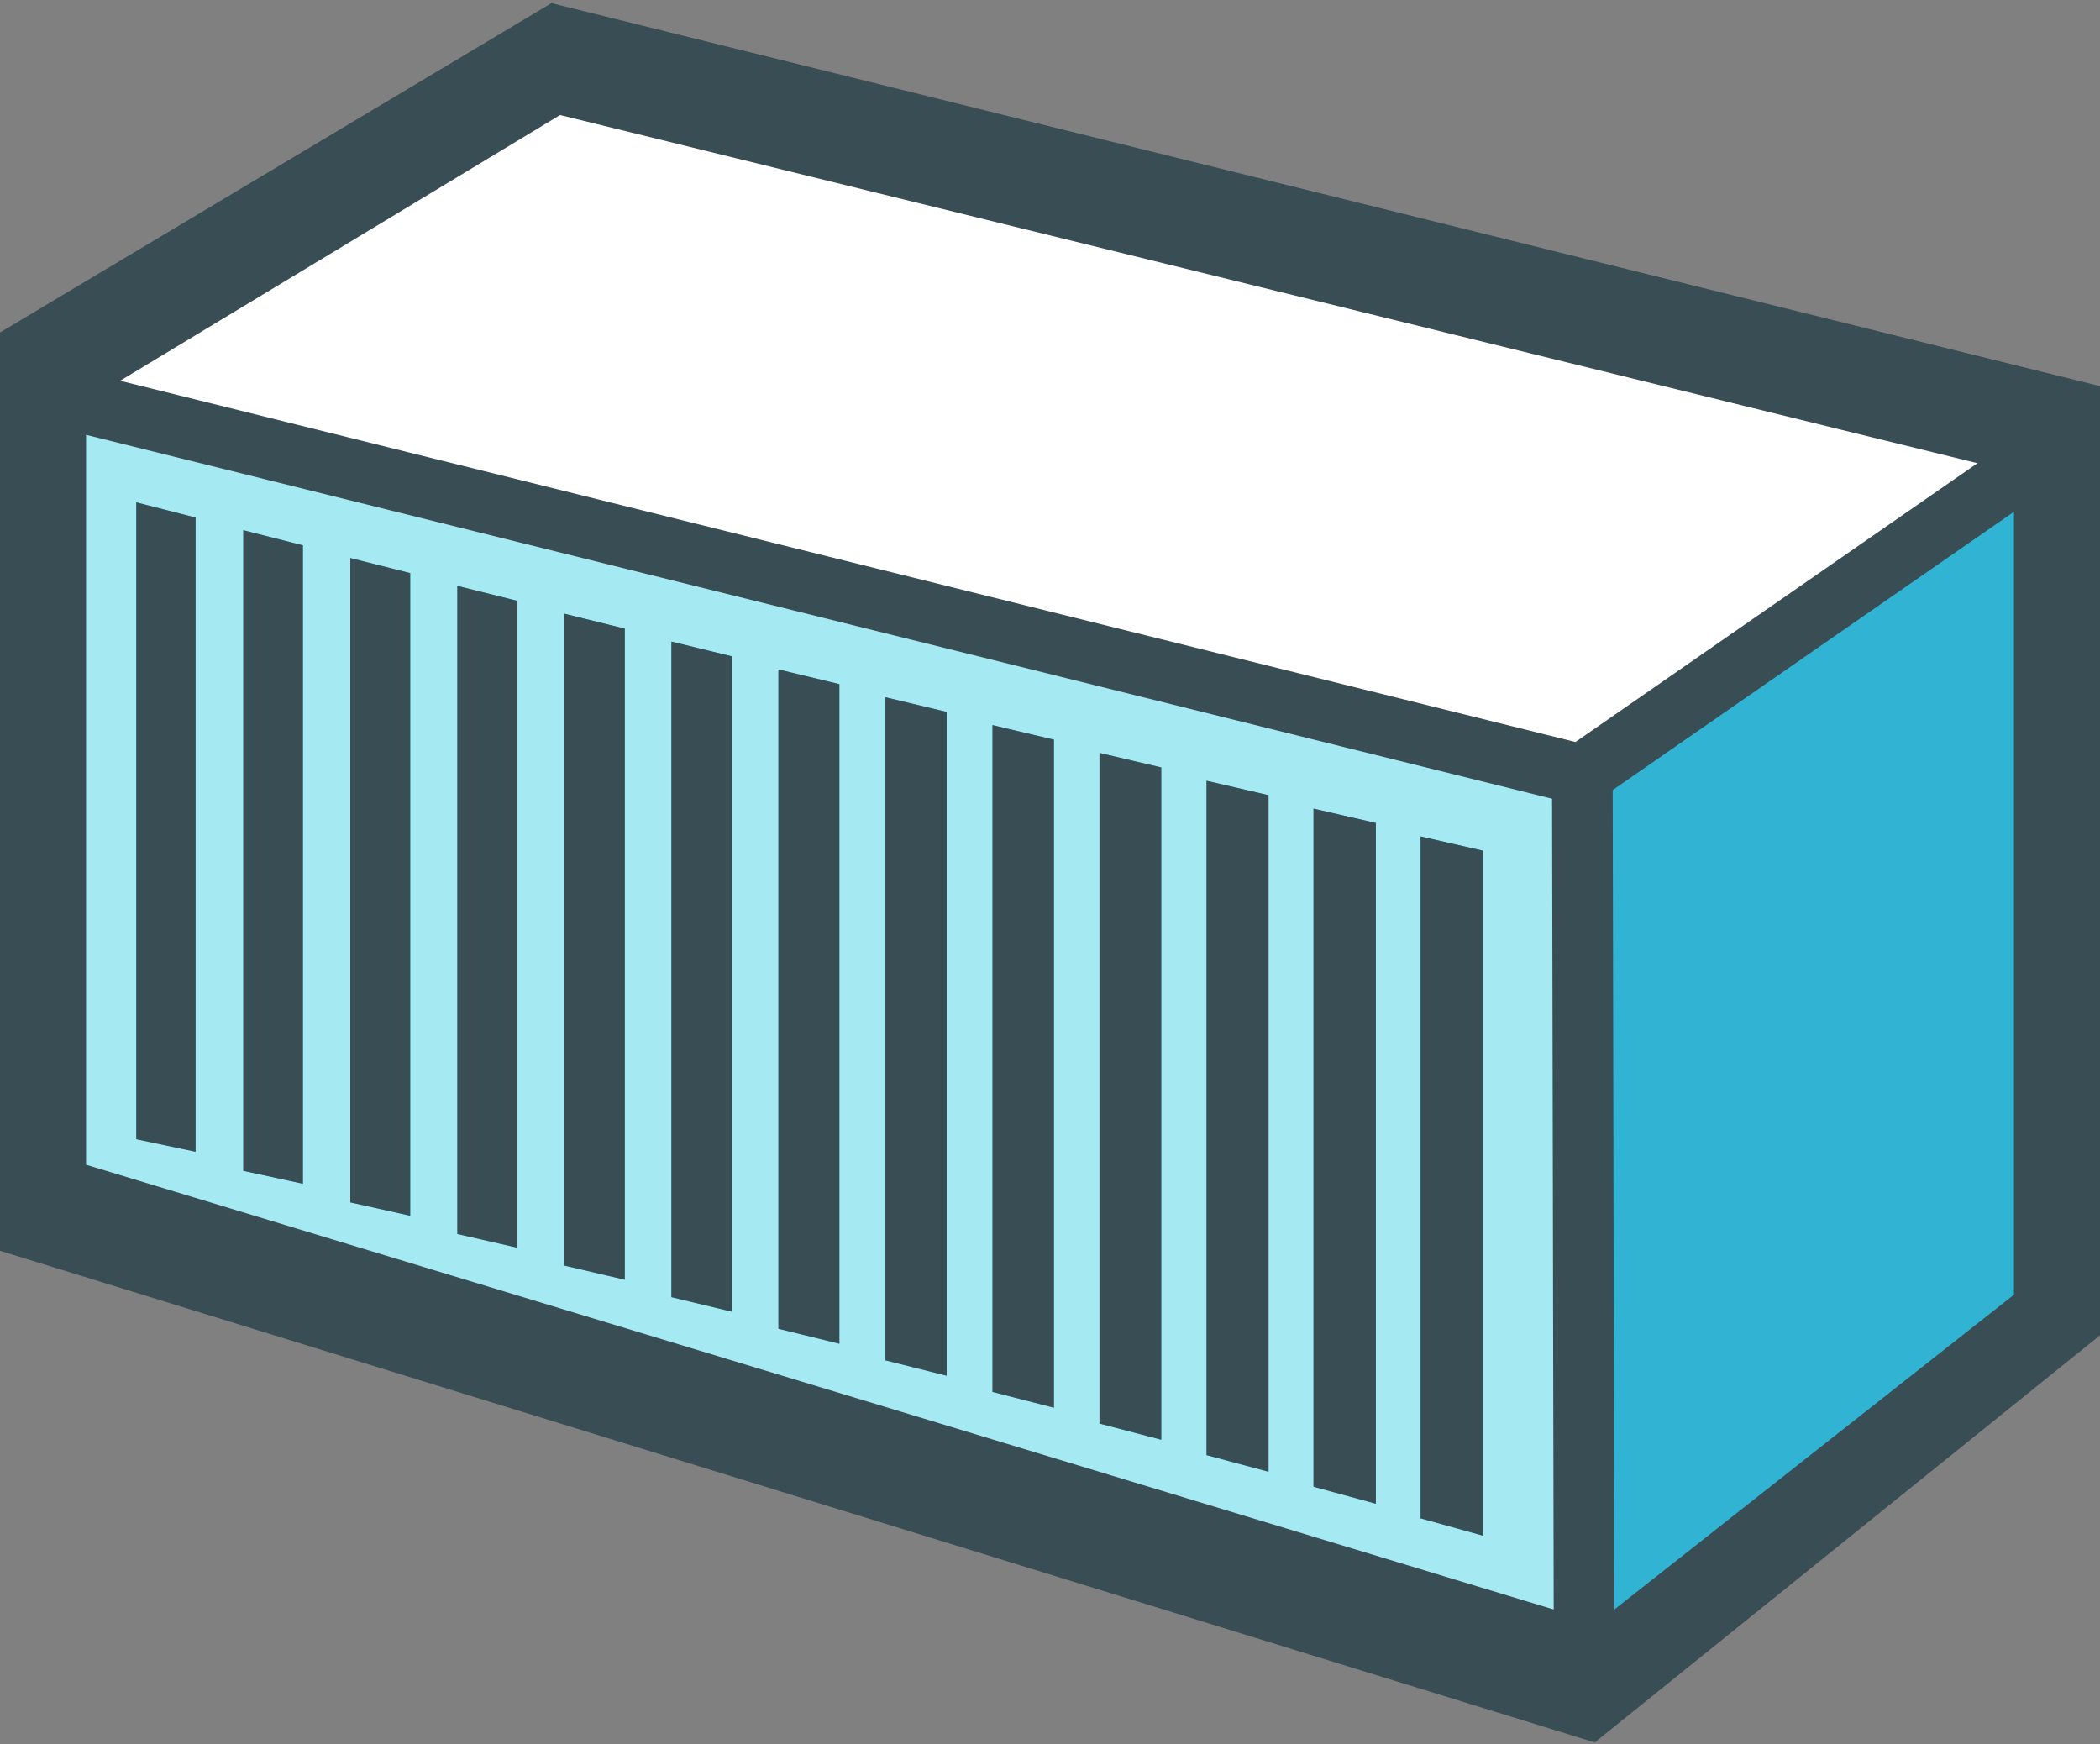 <svg xmlns="http://www.w3.org/2000/svg" width="122.005" height="101.331"><rect width="100%" height="100%" fill="#808080" stroke="none"/><g><polygon fill-rule="evenodd" clip-rule="evenodd" fill="#394D54" points="32.038,0.183 0,19.314 0,72.66 92.65,101.222 122.005,77.57 122.005,22.429"/><polygon fill-rule="evenodd" clip-rule="evenodd" fill="#A5EAF2" points="5,23.314 92.65,45.131 92.65,94.222 5,67.66"/><g fill-rule="evenodd" clip-rule="evenodd" fill="#31B4D3"><polygon points="7.917,29.184 7.917,66.177 11.364,66.906 11.364,30.067"/><polygon points="14.134,30.801 14.134,68.013 17.598,68.765 17.598,31.68"/><polygon points="20.353,32.418 20.353,69.848 23.831,70.624 23.831,33.292"/><polygon points="26.569,34.035 26.569,71.684 30.063,72.483 30.063,34.905"/><polygon points="32.789,35.652 32.789,73.519 36.298,74.341 36.298,36.518"/><polygon points="39.007,37.27 39.007,75.354 42.532,76.201 42.532,38.13"/><polygon points="45.224,38.887 45.224,77.19 48.765,78.06 48.765,39.743"/><polygon points="51.442,40.504 51.442,79.025 54.999,79.919 54.999,41.356"/><polygon points="57.661,42.122 57.661,80.86 61.231,81.777 61.231,42.968"/><polygon points="63.878,43.737 63.878,82.697 67.466,83.637 67.466,44.581"/><polygon points="70.097,45.355 70.097,84.532 73.699,85.496 73.699,46.193"/><polygon points="76.313,46.973 76.313,86.367 79.933,87.354 79.933,47.806"/><polygon points="86.165,49.418 82.532,48.589 82.532,88.203 86.165,89.213"/></g><g fill="#394D54"><polygon points="7.917,29.184 7.917,66.177 11.364,66.906 11.364,30.067"/><polygon points="14.134,30.801 14.134,68.013 17.598,68.765 17.598,31.68"/><polygon points="20.353,32.418 20.353,69.848 23.831,70.624 23.831,33.292"/><polygon points="26.569,34.035 26.569,71.684 30.063,72.483 30.063,34.905"/><polygon points="32.789,35.652 32.789,73.519 36.298,74.341 36.298,36.518"/><polygon points="39.007,37.27 39.007,75.354 42.532,76.201 42.532,38.13"/><polygon points="45.224,38.887 45.224,77.19 48.765,78.06 48.765,39.743"/><polygon points="51.442,40.504 51.442,79.025 54.999,79.919 54.999,41.356"/><polygon points="57.661,42.122 57.661,80.86 61.231,81.777 61.231,42.968"/><polygon points="63.878,43.737 63.878,82.697 67.466,83.637 67.466,44.581"/><polygon points="70.097,45.355 70.097,84.532 73.699,85.496 73.699,46.193"/><polygon points="76.313,46.973 76.313,86.367 79.933,87.354 79.933,47.806"/><polygon points="86.165,49.418 82.532,48.589 82.532,88.203 86.165,89.213"/></g><polygon fill-rule="evenodd" clip-rule="evenodd" fill="#31B4D3" points="92.65,46.469 117.005,29.184 117.005,75.212 92.65,94.398"/><polygon fill-rule="evenodd" clip-rule="evenodd" fill="#fff" points="5,23.314 32.538,6.683 117.005,27.429 92.65,45.131"/><rect x="46.075" y="-12.046" transform="matrix(.241 -.971 .971 .241 3.208 72.311)" fill="#394D54" width="3.525" height="92.299"/><rect x="103.715" y="18.122" transform="matrix(.57 .822 -.822 .57 74.552 -71.371)" fill="#394D54" width="3.525" height="34.869"/><rect x="90.234" y="44.498" transform="matrix(1 -.002 .002 1 -.155 .204)" fill="#394D54" width="3.523" height="51.174"/><path fill="#394D54" d="M198.224-18.665"/><path fill="#394D54" d="M224.292-18.665"/><path fill="#394D54" d="M231.229-18.665"/></g></svg>